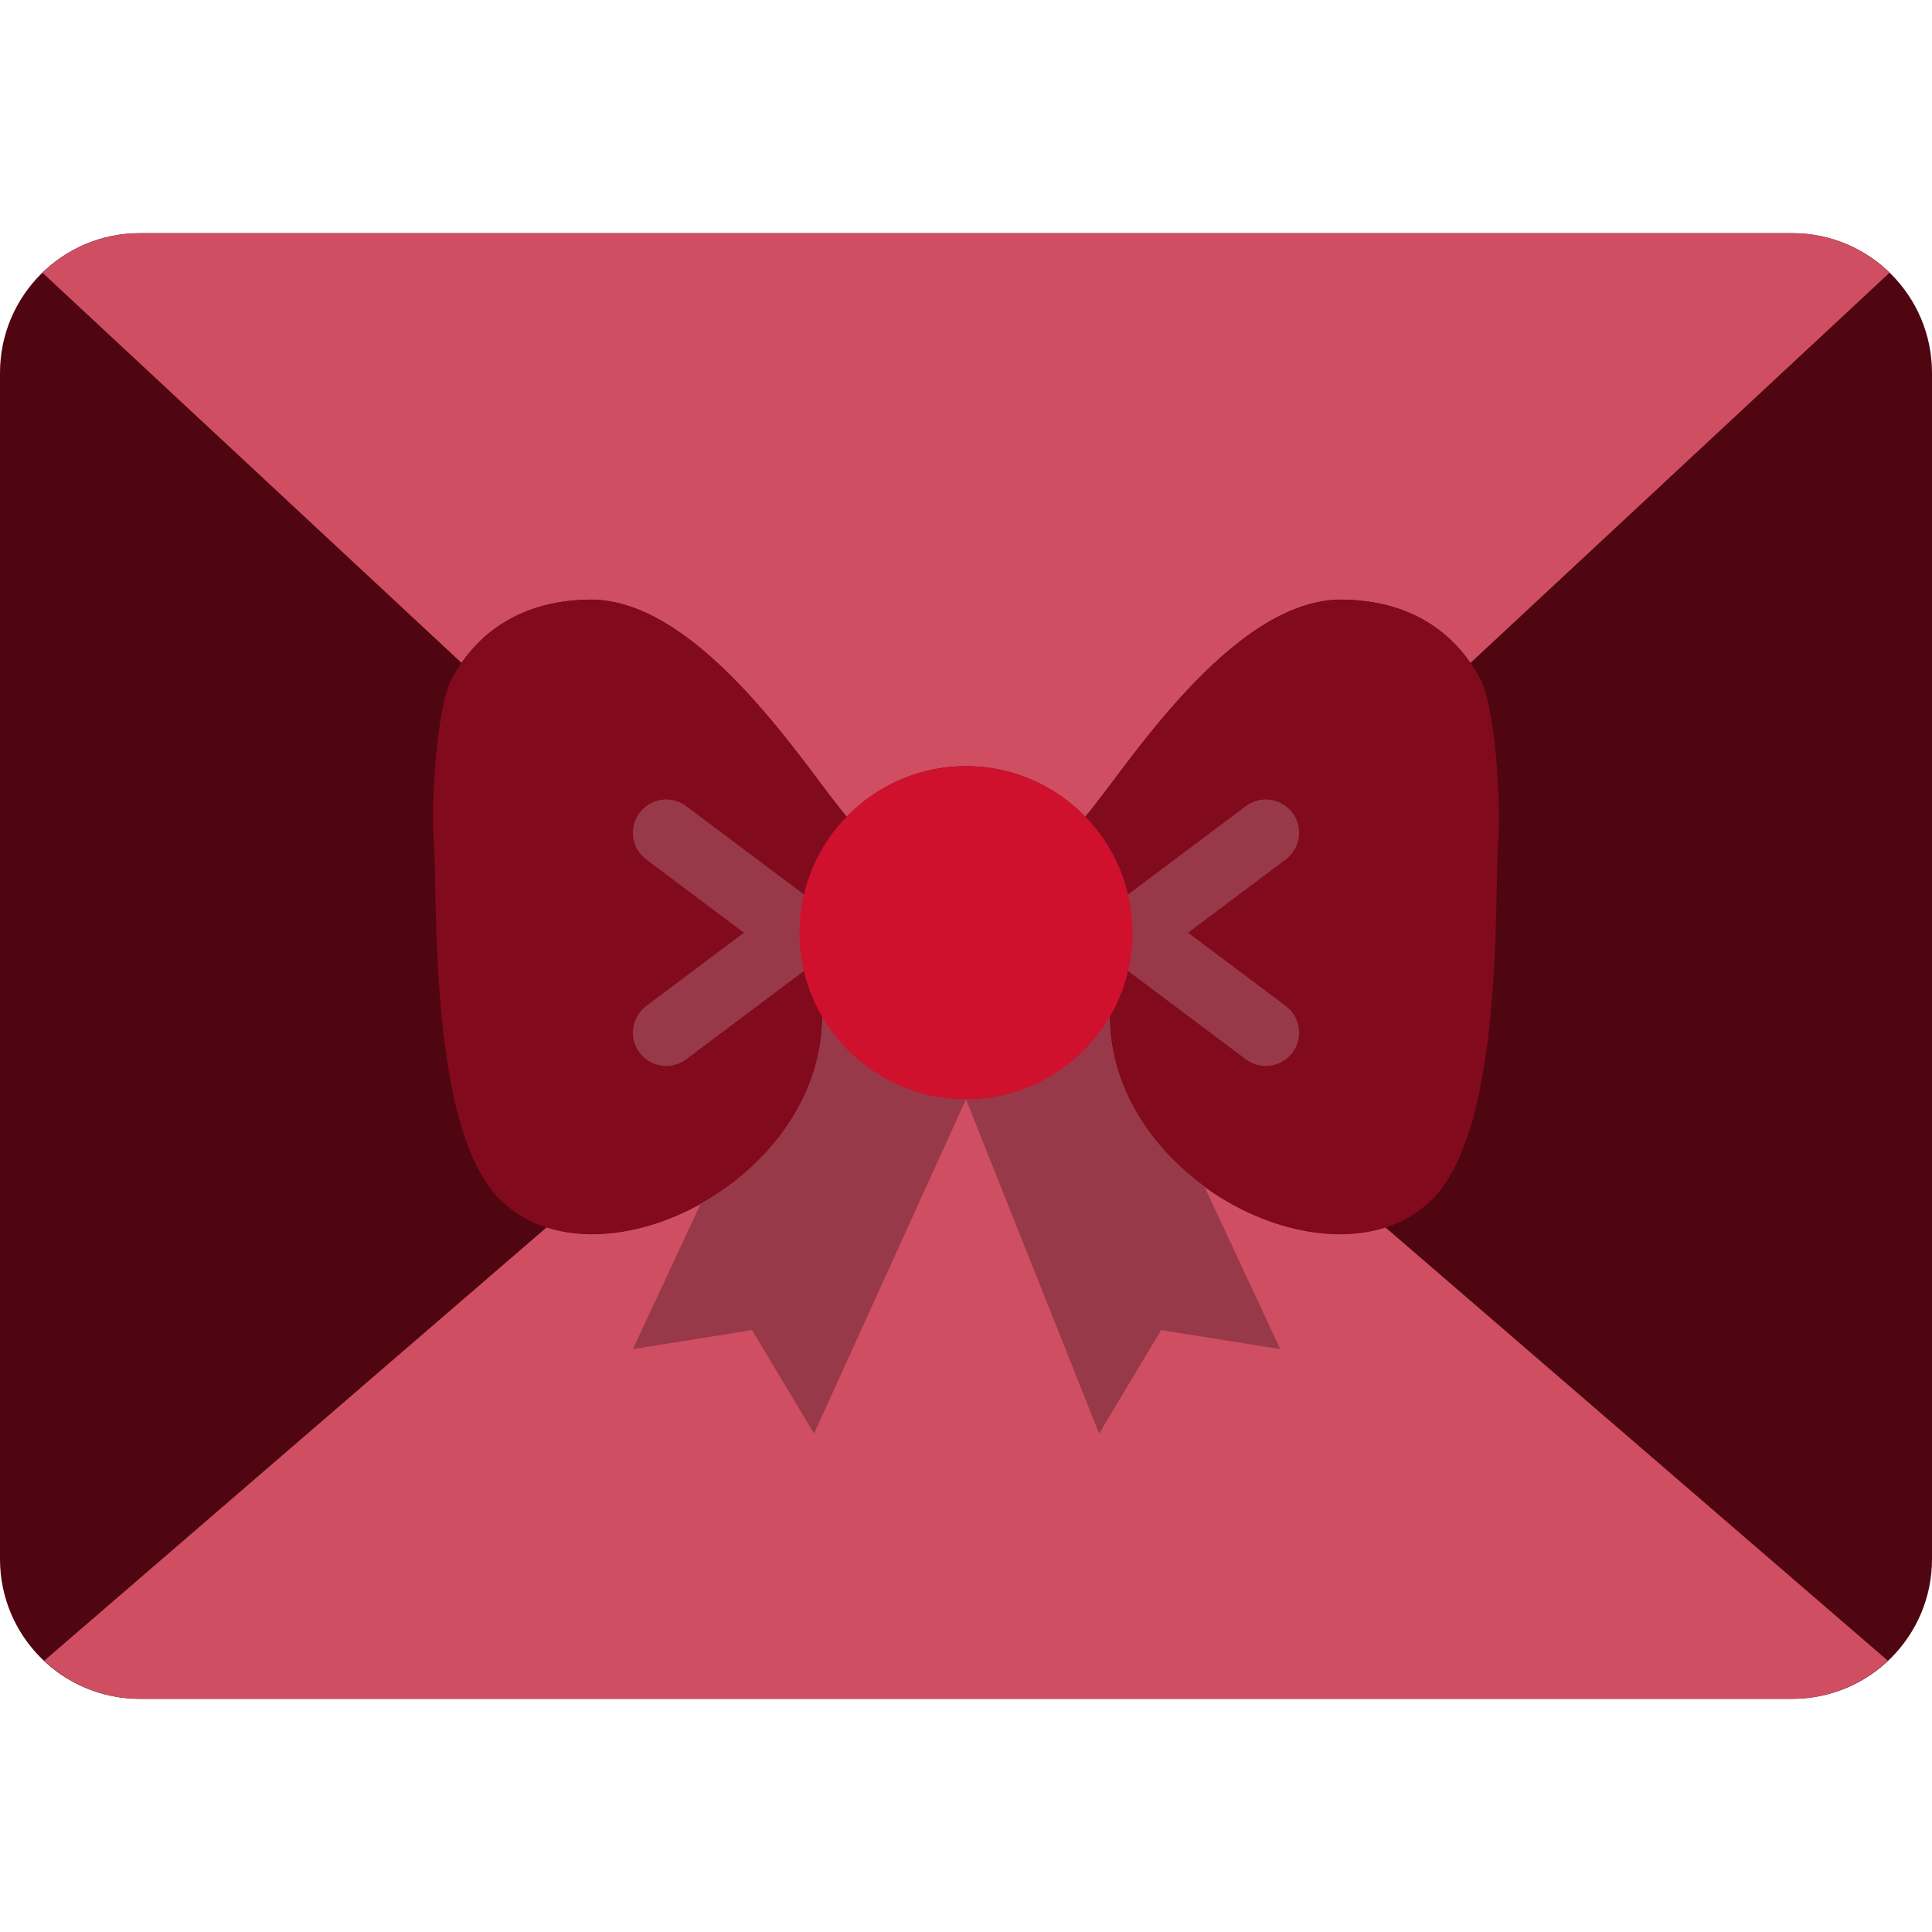 <?xml version="1.0"?>
<svg xmlns="http://www.w3.org/2000/svg" xmlns:xlink="http://www.w3.org/1999/xlink" version="1.1" id="Layer_1" x="0px" y="0px" viewBox="0 0 512 512" style="enable-background:new 0 0 512 512;" xml:space="preserve" width="512px" height="512px" class=""><g><g>
	<path style="fill:#4F0611" d="M474.977,450.207H37.032C16.578,450.207,0,433.629,0,413.184V98.816   c0-20.445,16.578-37.023,37.032-37.023h437.945c20.454,0,37.023,16.578,37.023,37.023v314.368   C512,433.629,495.431,450.207,474.977,450.207" data-original="#D6CEC5" class="active-path" data-old_color="#FABCA3"/>
	<g>
		<path style="fill:#CF4E62" d="M367.08,325.209c-28.531,9.163-72.986-17.814-72.986-56.108l0,0    c-7.627,13.215-21.742,22.21-38.091,22.21c-16.358,0-30.464-8.995-38.091-22.21l0,0c0,38.294-44.447,65.262-72.986,56.108    L11.735,440.091c6.63,6.232,15.484,10.116,25.3,10.116H474.98c9.816,0,18.67-3.884,25.3-10.116L367.08,325.209z" data-original="#F7EEE4" class="" data-old_color="#EAD8C3"/>
		<path style="fill:#CF4E62" d="M474.975,61.793H37.03c-10.028,0-19.085,4.025-25.759,10.496l111.051,103.389    c5.817-8.351,15.969-16.437,33.651-16.772c29.943-0.574,58.606,46.362,68.431,57.529c8.015-8.236,19.191-13.391,31.594-13.391    c12.412,0,23.578,5.155,31.594,13.391c9.834-11.167,38.497-58.103,68.44-57.529c17.682,0.335,27.833,8.43,33.651,16.781    L500.734,72.289C494.069,65.818,485.003,61.793,474.975,61.793" data-original="#F7EEE4" class="" data-old_color="#EAD8C3"/>
	</g>
	<path style="fill:#820A1D" d="M119.804,179.719c5.208-9.569,15.625-20.427,36.167-20.815   c29.943-0.574,58.606,46.362,68.431,57.529c-7.733,7.954-12.544,18.776-12.544,30.746c0,8.024,2.304,15.439,6.047,21.928   c0,44.553-60.248,73.931-85.495,48.693c-19.112-19.121-16.331-81.108-17.479-95.241   C114.243,213.934,115.541,187.558,119.804,179.719" data-original="#BE3A2B" class="" data-old_color="#8DC4FD"/>
	<g>
		<path style="fill:#973948" d="M211.853,256.008c-1.836,0-3.699-0.574-5.288-1.766l-35.31-26.483    c-3.902-2.922-4.687-8.457-1.766-12.359c2.931-3.911,8.457-4.687,12.359-1.766l35.31,26.483c3.902,2.922,4.687,8.457,1.766,12.359    C217.185,254.79,214.537,256.008,211.853,256.008" data-original="#922C25" class="" data-old_color="#A7D6FE"/>
		<path style="fill:#973948" d="M176.561,282.491c-2.684,0-5.332-1.218-7.071-3.531c-2.922-3.902-2.136-9.437,1.766-12.359    l35.31-26.483c3.911-2.913,9.437-2.136,12.359,1.766s2.136,9.437-1.766,12.359l-35.31,26.483    C180.259,281.917,178.397,282.491,176.561,282.491" data-original="#922C25" class="" data-old_color="#A7D6FE"/>
	</g>
	<path style="fill:#820A1D" d="M392.196,179.719c-5.208-9.569-15.625-20.427-36.167-20.815   c-29.943-0.574-58.606,46.362-68.431,57.529c7.733,7.954,12.544,18.776,12.544,30.746c0,8.024-2.304,15.439-6.047,21.928   c0,44.553,60.248,73.931,85.495,48.693c19.112-19.121,16.331-81.108,17.479-95.241C397.758,213.934,396.46,187.558,392.196,179.719   " data-original="#BE3A2B" class="" data-old_color="#8DC4FD"/>
	<g>
		<path style="fill:#973948" d="M300.147,256.008c-2.684,0-5.332-1.218-7.071-3.531c-2.922-3.902-2.136-9.437,1.766-12.359    l35.31-26.483c3.911-2.922,9.437-2.145,12.359,1.766c2.922,3.902,2.136,9.437-1.766,12.359l-35.31,26.483    C303.845,255.435,301.983,256.008,300.147,256.008" data-original="#922C25" class="" data-old_color="#A7D6FE"/>
		<path style="fill:#973948" d="M335.439,282.491c-1.836,0-3.699-0.574-5.288-1.766l-35.31-26.483    c-3.902-2.922-4.687-8.457-1.766-12.359c2.931-3.902,8.457-4.679,12.359-1.766l35.31,26.483c3.902,2.922,4.687,8.457,1.766,12.359    C340.771,281.273,338.123,282.491,335.439,282.491" data-original="#922C25" class="" data-old_color="#A7D6FE"/>
		<path style="fill:#973948" d="M294.093,269.105L294.093,269.105c-7.627,13.215-21.742,22.21-38.091,22.21    c-16.358,0-30.464-8.995-38.091-22.21l0,0c0,21.822-14.486,39.954-32.203,49.858l-17.982,38.568l31.567-5.049l16.437,27.436    l40.271-88.602l35.275,88.602l16.437-27.436l31.567,5.049l-20.127-43.176C304.862,303.921,294.093,287.899,294.093,269.105" data-original="#922C25" class="" data-old_color="#A7D6FE"/>
	</g>
	<path style="fill:#CF112D" d="M300.138,247.177c0,24.373-19.765,44.138-44.138,44.138s-44.138-19.765-44.138-44.138   s19.765-44.138,44.138-44.138S300.138,222.804,300.138,247.177" data-original="#F97B76" class="" data-old_color="#7DAEE9"/>
</g></g> </svg>
